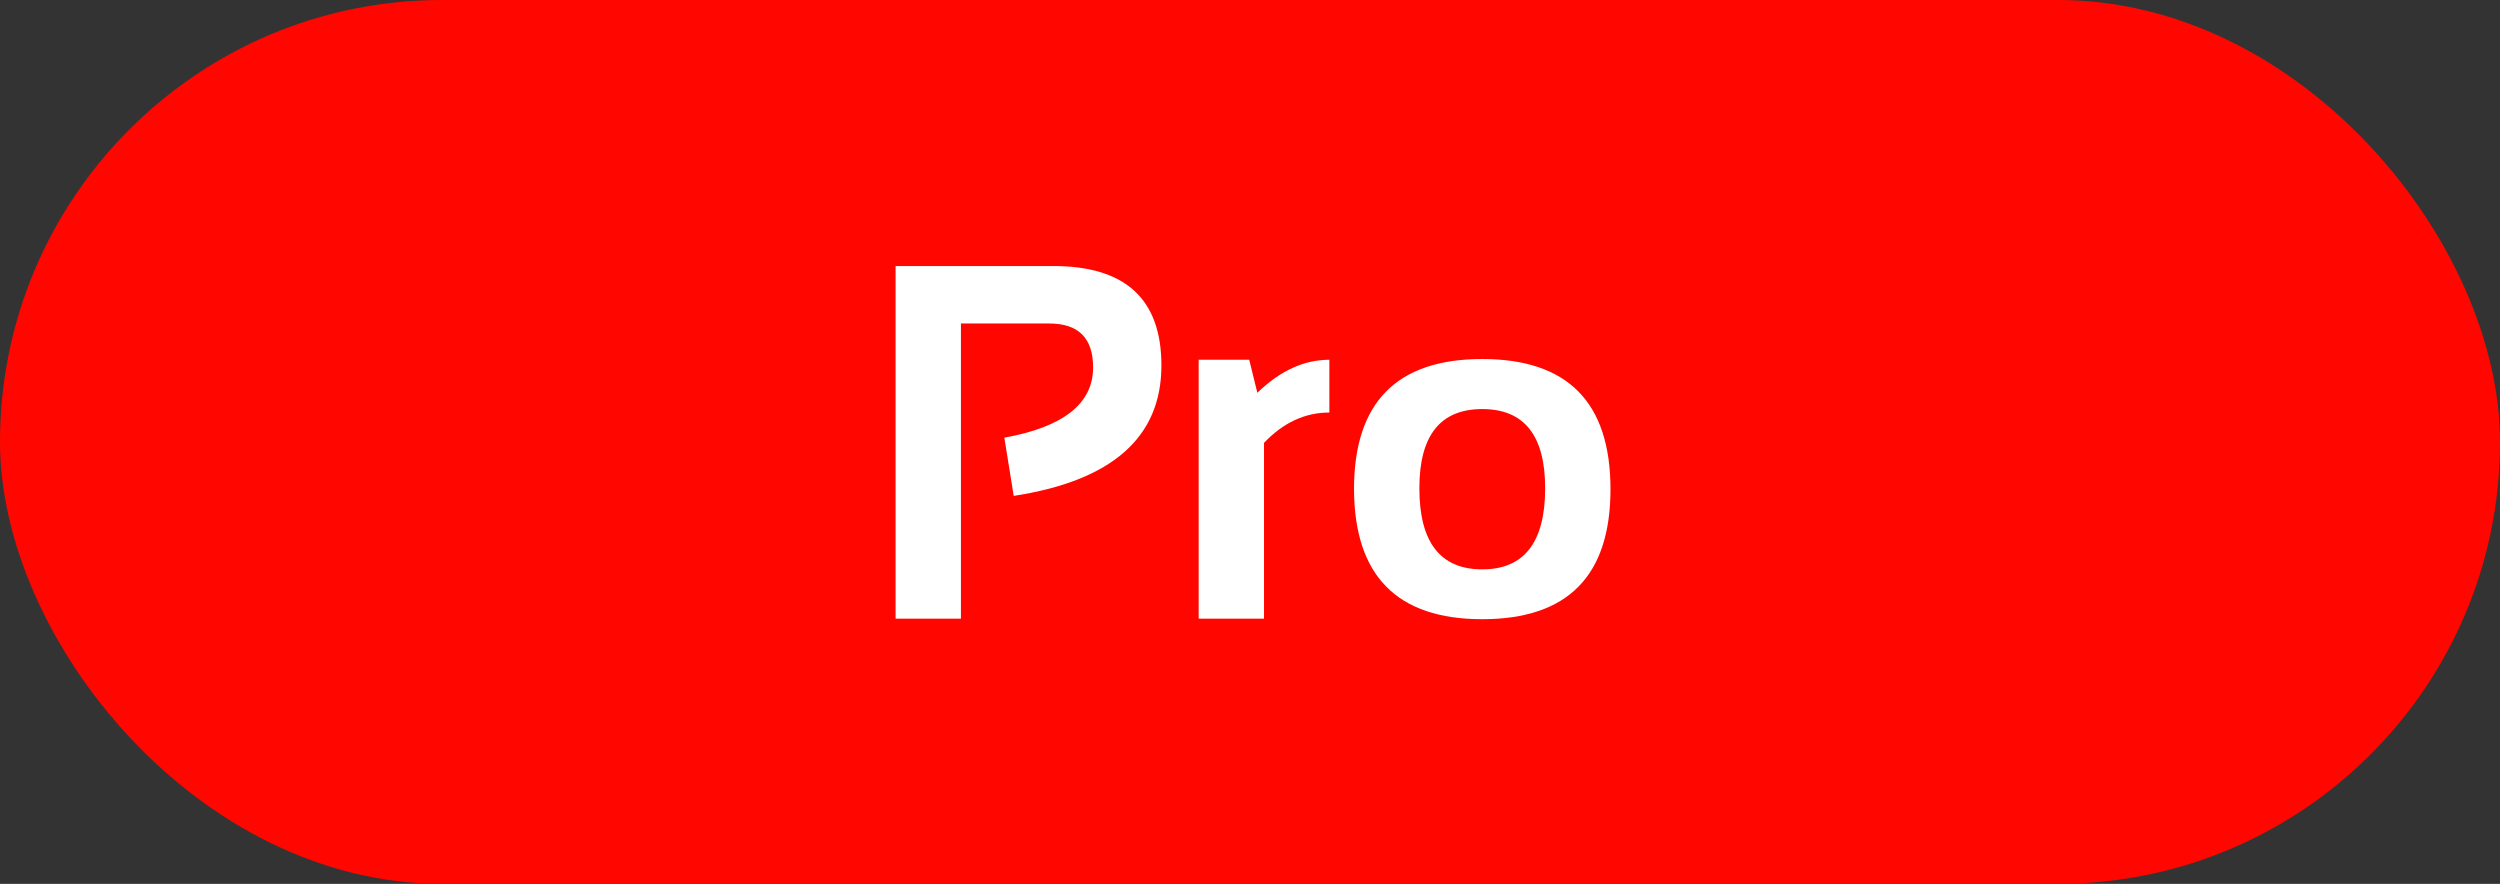 <svg width="99" height="35" viewBox="0 0 99 35" fill="none" xmlns="http://www.w3.org/2000/svg">
<rect x="0" y="0" width="99" height="35" fill="#333333" stroke="none"/>
<rect width="99" height="35" rx="17.5" fill="#FF0700"/>
<path d="M35.465 24.5V10.535H41.715C44.566 10.535 45.992 11.847 45.992 14.471C45.992 17.316 44.042 19.038 40.143 19.637L39.772 17.332C42.115 16.909 43.287 15.981 43.287 14.549C43.287 13.39 42.708 12.81 41.549 12.81H38.053V24.5H35.465ZM47.467 24.5V14.246H49.469L49.791 15.555C50.69 14.682 51.64 14.246 52.643 14.246V16.336C51.679 16.336 50.816 16.736 50.055 17.537V24.5H47.467ZM56.207 19.334C56.207 21.476 57.037 22.547 58.697 22.547C60.357 22.547 61.188 21.476 61.188 19.334C61.188 17.244 60.357 16.199 58.697 16.199C57.037 16.199 56.207 17.244 56.207 19.334ZM53.619 19.373C53.619 15.935 55.312 14.217 58.697 14.217C62.083 14.217 63.775 15.935 63.775 19.373C63.775 22.804 62.083 24.52 58.697 24.52C55.325 24.52 53.632 22.804 53.619 19.373Z" fill="white"/>
</svg>
